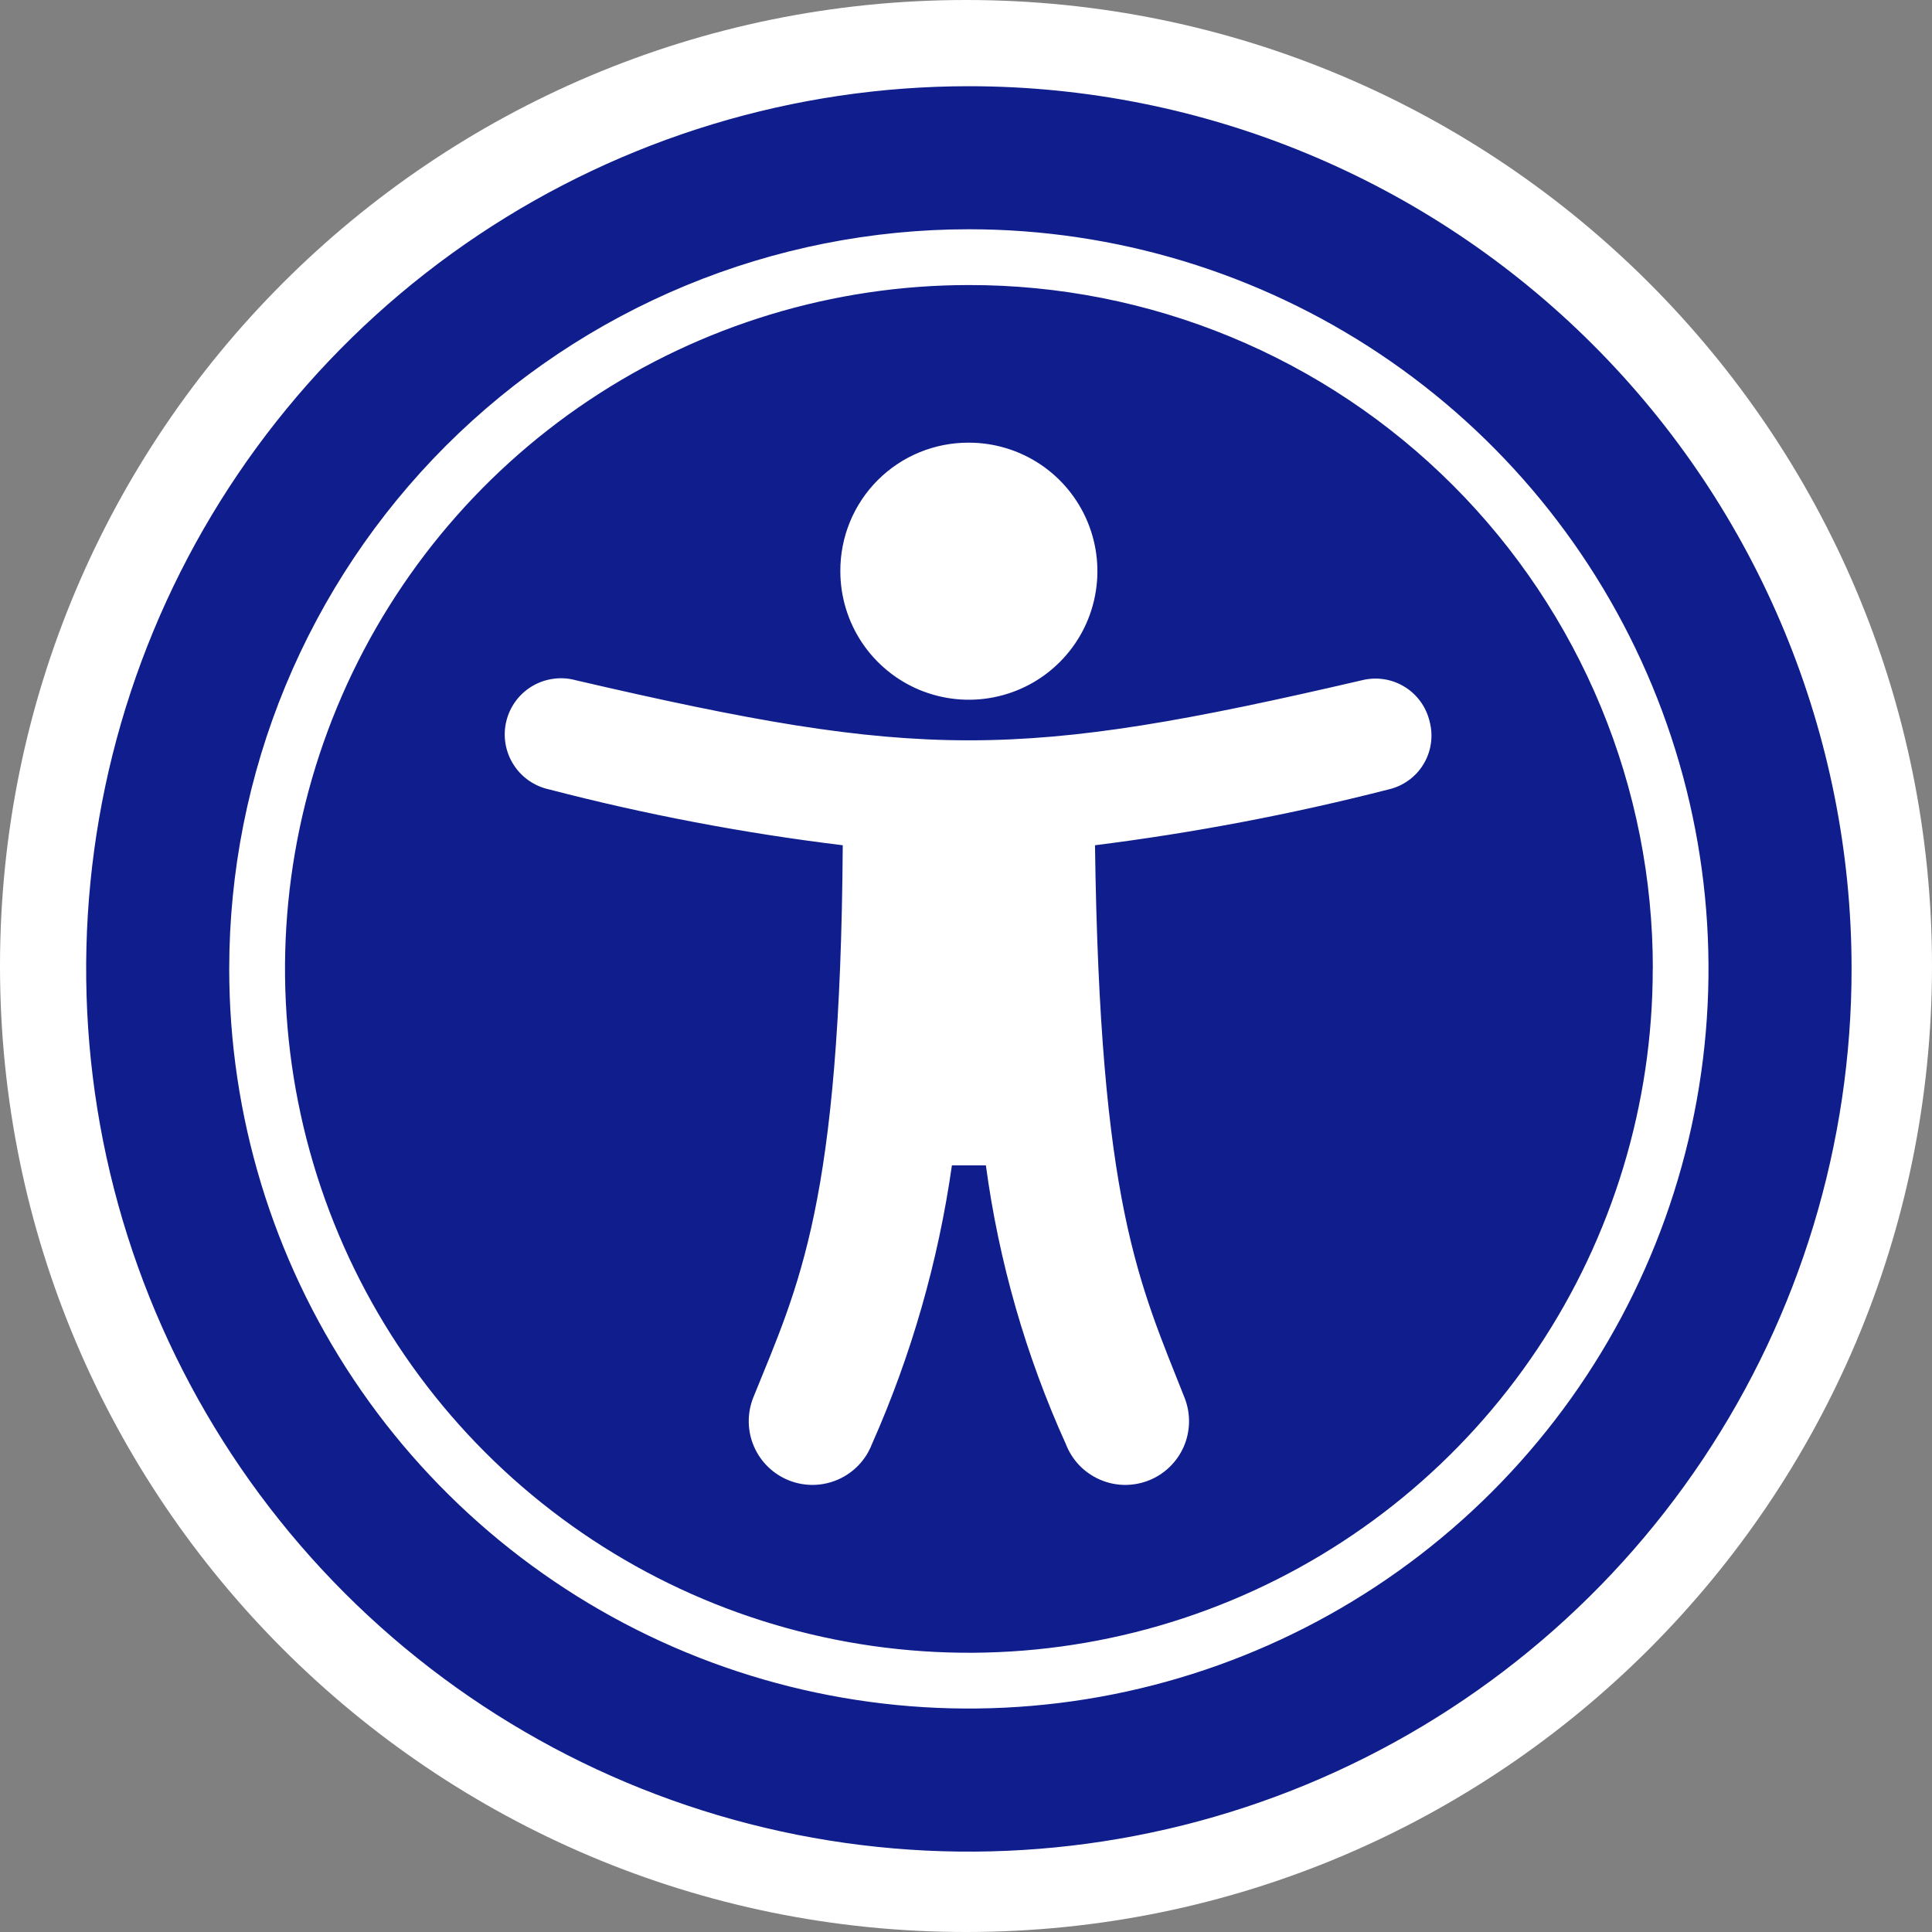 <svg xmlns="http://www.w3.org/2000/svg" width="48" height="48" viewBox="0 0 48 48" fill="none">
    <rect x="0" y="0" width="48" height="48" fill="#808080" stroke="none"/>
    <path
        d="M24 48C37.255 48 48 37.255 48 24C48 10.745 37.255 0 24 0C10.745 0 0 10.745 0 24C0 37.255 10.745 48 24 48Z"
        fill="white" />
    <path
        d="M46.002 24.072C46.002 28.41 44.716 32.65 42.306 36.256C39.896 39.863 36.471 42.674 32.464 44.334C28.457 45.994 24.047 46.428 19.793 45.582C15.539 44.736 11.631 42.647 8.564 39.58C5.497 36.513 3.408 32.605 2.562 28.351C1.716 24.097 2.15 19.687 3.81 15.68C5.47 11.672 8.281 8.247 11.887 5.838C15.494 3.428 19.734 2.142 24.071 2.142C29.888 2.142 35.465 4.453 39.578 8.566C43.691 12.678 46.002 18.256 46.002 24.072ZM5.695 24.072C5.695 27.707 6.773 31.26 8.792 34.282C10.811 37.303 13.681 39.659 17.039 41.05C20.397 42.441 24.092 42.804 27.656 42.095C31.221 41.386 34.495 39.636 37.065 37.066C39.635 34.496 41.385 31.222 42.094 27.657C42.803 24.093 42.44 20.398 41.049 17.04C39.658 13.682 37.303 10.812 34.281 8.793C31.259 6.774 27.706 5.696 24.071 5.696C21.658 5.696 19.268 6.171 17.038 7.094C14.809 8.017 12.783 9.371 11.076 11.077C9.37 12.784 8.016 14.81 7.093 17.039C6.17 19.269 5.695 21.659 5.695 24.072ZM41.062 24.072C41.062 27.433 40.065 30.718 38.198 33.512C36.331 36.306 33.678 38.483 30.573 39.769C27.469 41.055 24.053 41.392 20.757 40.736C17.461 40.081 14.434 38.462 12.057 36.086C9.681 33.71 8.063 30.683 7.408 27.387C6.752 24.091 7.088 20.675 8.374 17.57C9.66 14.466 11.838 11.812 14.632 9.945C17.426 8.079 20.711 7.082 24.071 7.082C26.303 7.079 28.514 7.517 30.577 8.37C32.64 9.222 34.514 10.474 36.093 12.052C37.671 13.63 38.923 15.504 39.776 17.567C40.629 19.63 41.067 21.84 41.064 24.072H41.062ZM35.519 17.927C35.477 17.748 35.4 17.579 35.292 17.43C35.184 17.281 35.048 17.155 34.891 17.06C34.734 16.964 34.559 16.901 34.377 16.874C34.196 16.847 34.01 16.857 33.832 16.902C25.279 18.89 22.866 18.89 14.311 16.902C14.13 16.852 13.942 16.838 13.756 16.863C13.571 16.887 13.392 16.948 13.231 17.042C13.069 17.137 12.928 17.263 12.816 17.413C12.705 17.563 12.624 17.734 12.58 17.916C12.535 18.098 12.528 18.287 12.558 18.471C12.588 18.656 12.655 18.833 12.755 18.991C12.854 19.149 12.985 19.286 13.138 19.393C13.292 19.5 13.465 19.575 13.648 19.614C16.045 20.238 18.48 20.701 20.938 21C20.878 29.916 19.854 31.909 18.709 34.736C18.558 35.128 18.567 35.563 18.737 35.948C18.906 36.332 19.222 36.633 19.613 36.785C20.005 36.937 20.44 36.927 20.825 36.757C21.209 36.588 21.51 36.273 21.662 35.881C22.641 33.675 23.31 31.343 23.65 28.953H24.494C24.816 31.347 25.486 33.681 26.482 35.881C26.557 36.075 26.67 36.252 26.813 36.403C26.957 36.553 27.129 36.673 27.319 36.757C27.509 36.841 27.714 36.887 27.922 36.892C28.13 36.896 28.337 36.86 28.531 36.785C28.724 36.71 28.902 36.597 29.052 36.453C29.202 36.31 29.323 36.138 29.407 35.948C29.491 35.758 29.536 35.553 29.541 35.345C29.546 35.137 29.509 34.93 29.434 34.736C28.289 31.844 27.326 29.916 27.205 21C29.662 20.691 32.097 20.228 34.495 19.614C34.675 19.573 34.844 19.497 34.994 19.389C35.144 19.282 35.27 19.145 35.365 18.988C35.461 18.83 35.524 18.655 35.55 18.473C35.577 18.29 35.566 18.105 35.519 17.927ZM20.878 14.191C20.878 14.823 21.065 15.44 21.416 15.966C21.767 16.491 22.266 16.9 22.849 17.142C23.433 17.383 24.075 17.447 24.694 17.323C25.314 17.2 25.883 16.896 26.329 16.449C26.776 16.003 27.08 15.434 27.203 14.814C27.327 14.195 27.263 13.553 27.022 12.969C26.78 12.386 26.371 11.887 25.846 11.536C25.32 11.185 24.703 10.998 24.071 10.998C23.651 10.996 23.235 11.077 22.847 11.236C22.458 11.396 22.105 11.631 21.808 11.928C21.511 12.225 21.276 12.578 21.116 12.967C20.957 13.355 20.876 13.771 20.878 14.191Z"
        fill="#0F1E8C" />
</svg>